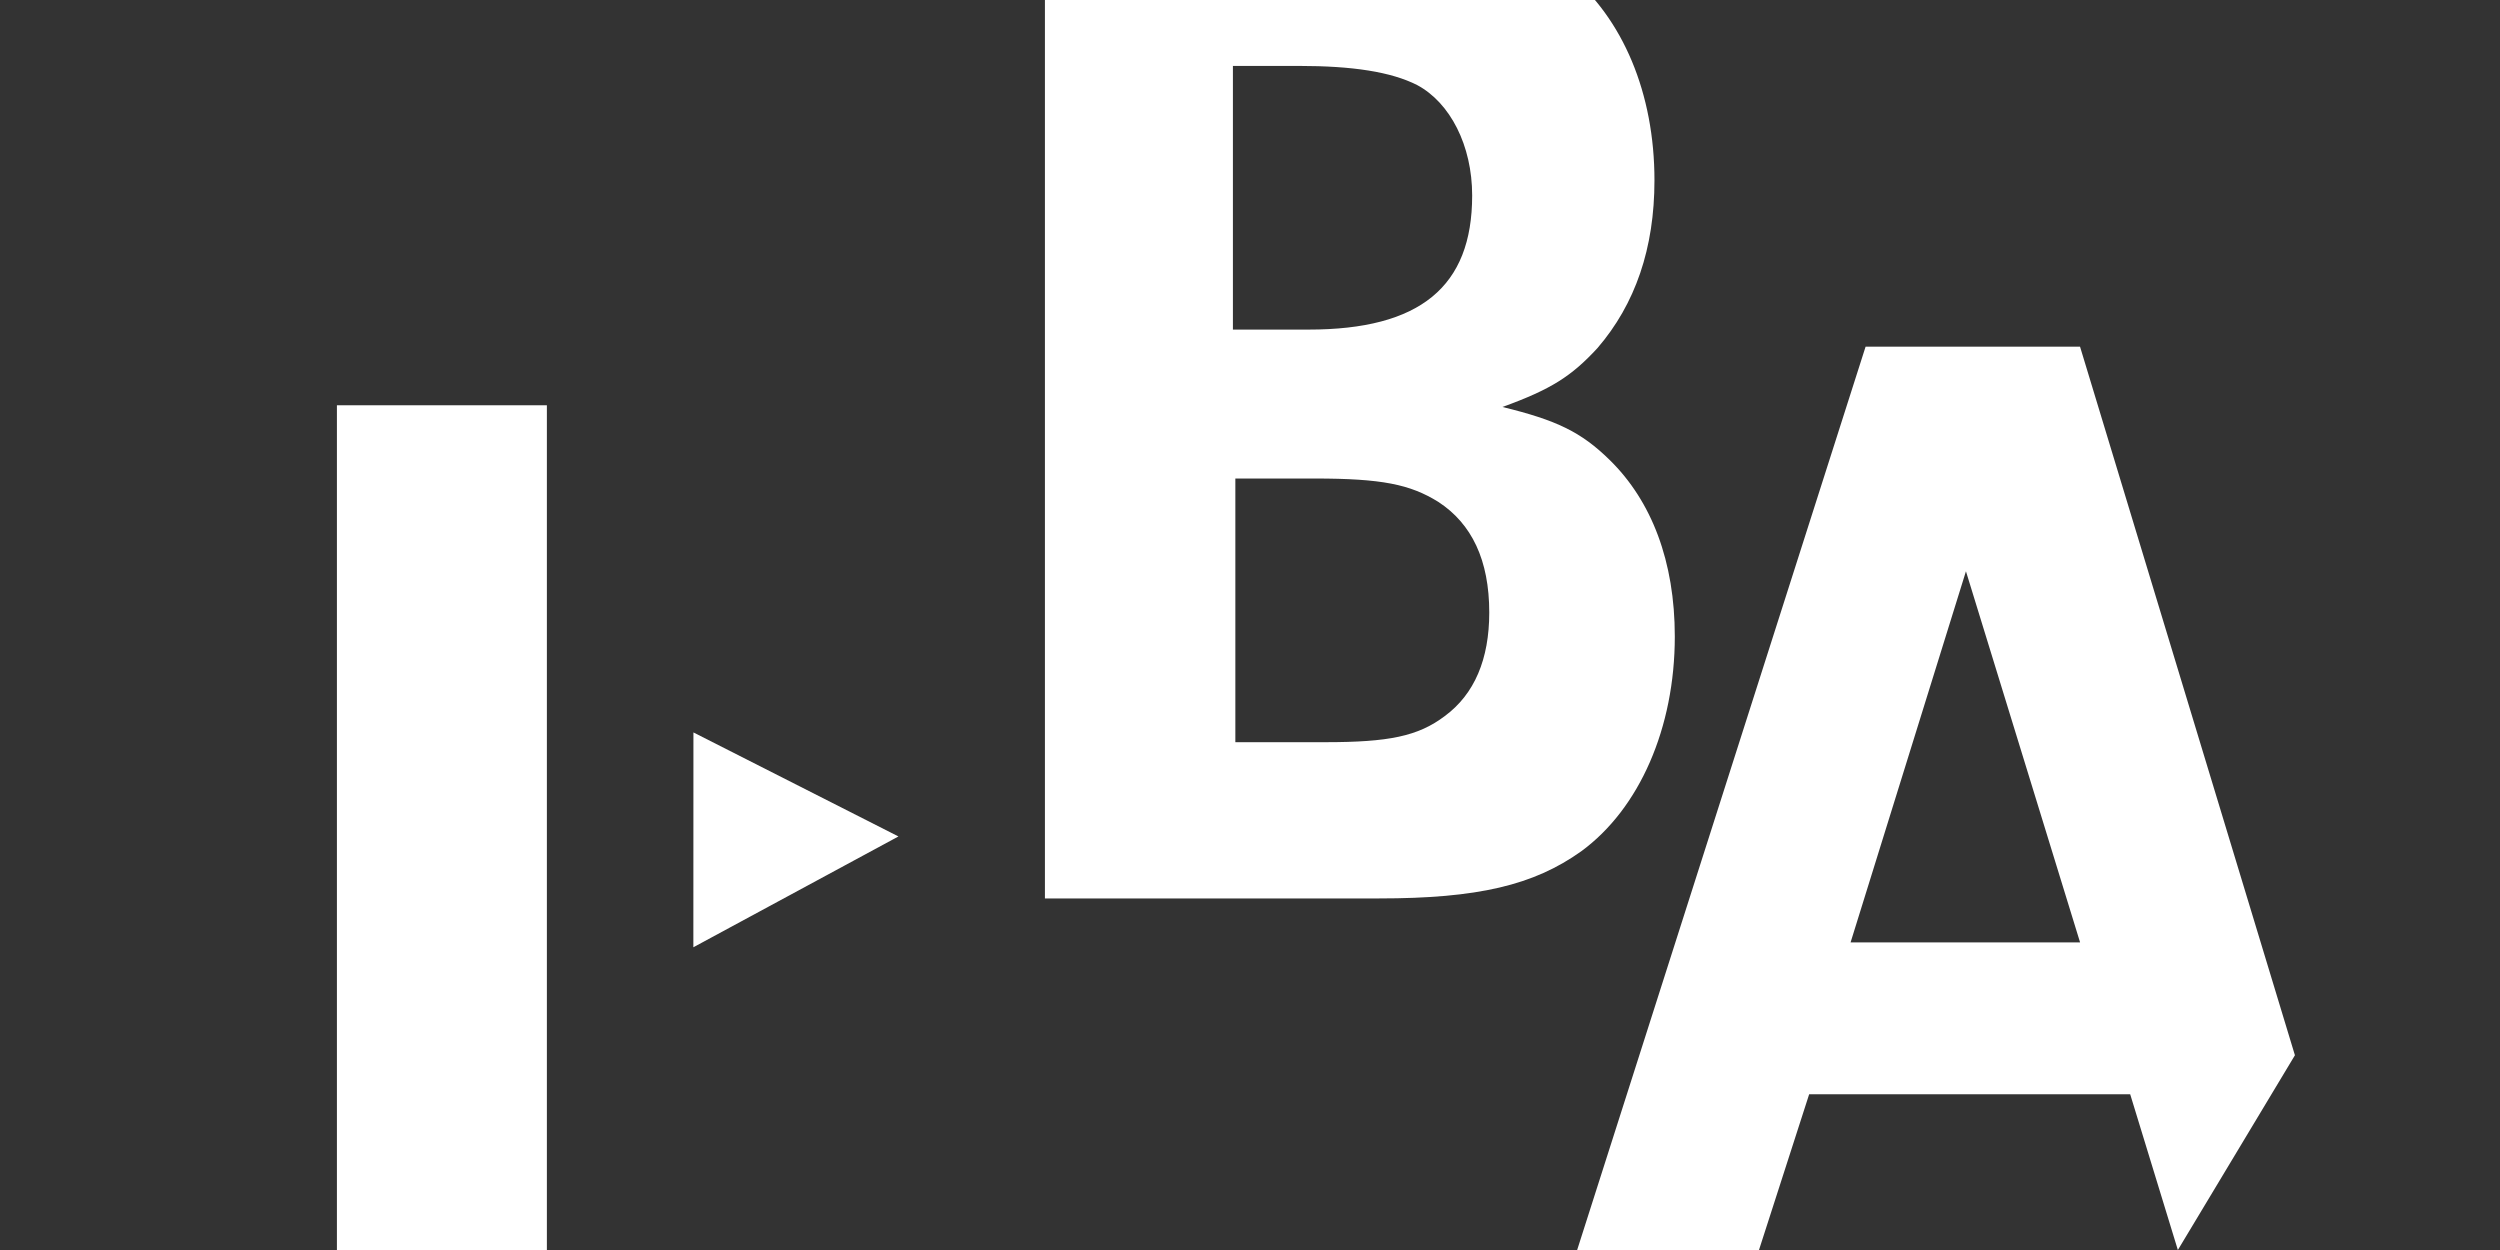 <?xml version="1.0" encoding="UTF-8"?>
<svg width="512px" height="256px" viewBox="0 0 512 256" version="1.1" xmlns="http://www.w3.org/2000/svg" xmlns:xlink="http://www.w3.org/1999/xlink">
    <rect x="0" y="0" width="512" height="256" fill="#333333" stroke="none"/>
    <!-- Generator: Sketch 55.2 (78181) - https://sketchapp.com -->
    <title>bg-m-03</title>
    <desc>Created with Sketch.</desc>
    <g id="bg-m-03" stroke="none" stroke-width="1" fill="none" fill-rule="evenodd">
        <path d="M214,-17 L214,184 L282.393,184 C302.689,184 314.089,181.288 323.82,174.357 C335.773,165.618 343,149.043 343,130.36 C343,114.991 338.274,102.636 329.658,94.198 C323.82,88.472 318.815,86.061 307.694,83.349 C317.702,79.733 321.872,77.021 327.154,71.295 C334.94,62.255 338.834,50.804 338.834,36.942 C338.834,19.162 332.436,3.793 321.039,-5.549 C311.308,-13.384 296.574,-17 273.774,-17 L214,-17 Z M252.5,13.5 L266.018,13.5 C277.002,13.5 284.886,14.707 290.236,17.422 C296.996,21.042 301.5,29.791 301.5,40.047 C301.5,58.751 290.799,67.5 267.988,67.5 L252.5,67.5 L252.5,13.5 Z M253,98 L269.233,98 C282.99,98 288.767,99.193 294.545,102.773 C301.424,107.249 305,114.707 305,125.448 C305,134.994 301.974,142.155 295.92,146.63 C290.419,150.807 284.367,152 271.434,152 L253,152 L253,98 Z" id="Stroke-12-Copy-2" fill="#FFFFFF"></path>
        <polygon id="Stroke-11-Copy" fill="#FFFFFF" points="112 83 69 83 69 307 112 307"></polygon>
        <path d="M402.626,117 L379,193 L426,193 L402.626,117 Z M370.515,224.107 L360.24,256 L323,256 L382.073,71 L425.992,71 L470,216.116 L446.026,256 L436.264,224.107 L370.515,224.107 Z" id="Stroke-14-Copy-2" fill="#FFFFFF"></path>
        <polygon id="Fill-15-Copy-2" fill="#FFFFFF" points="142.014 150 142 194 184 171.305"></polygon>
    </g>
</svg>